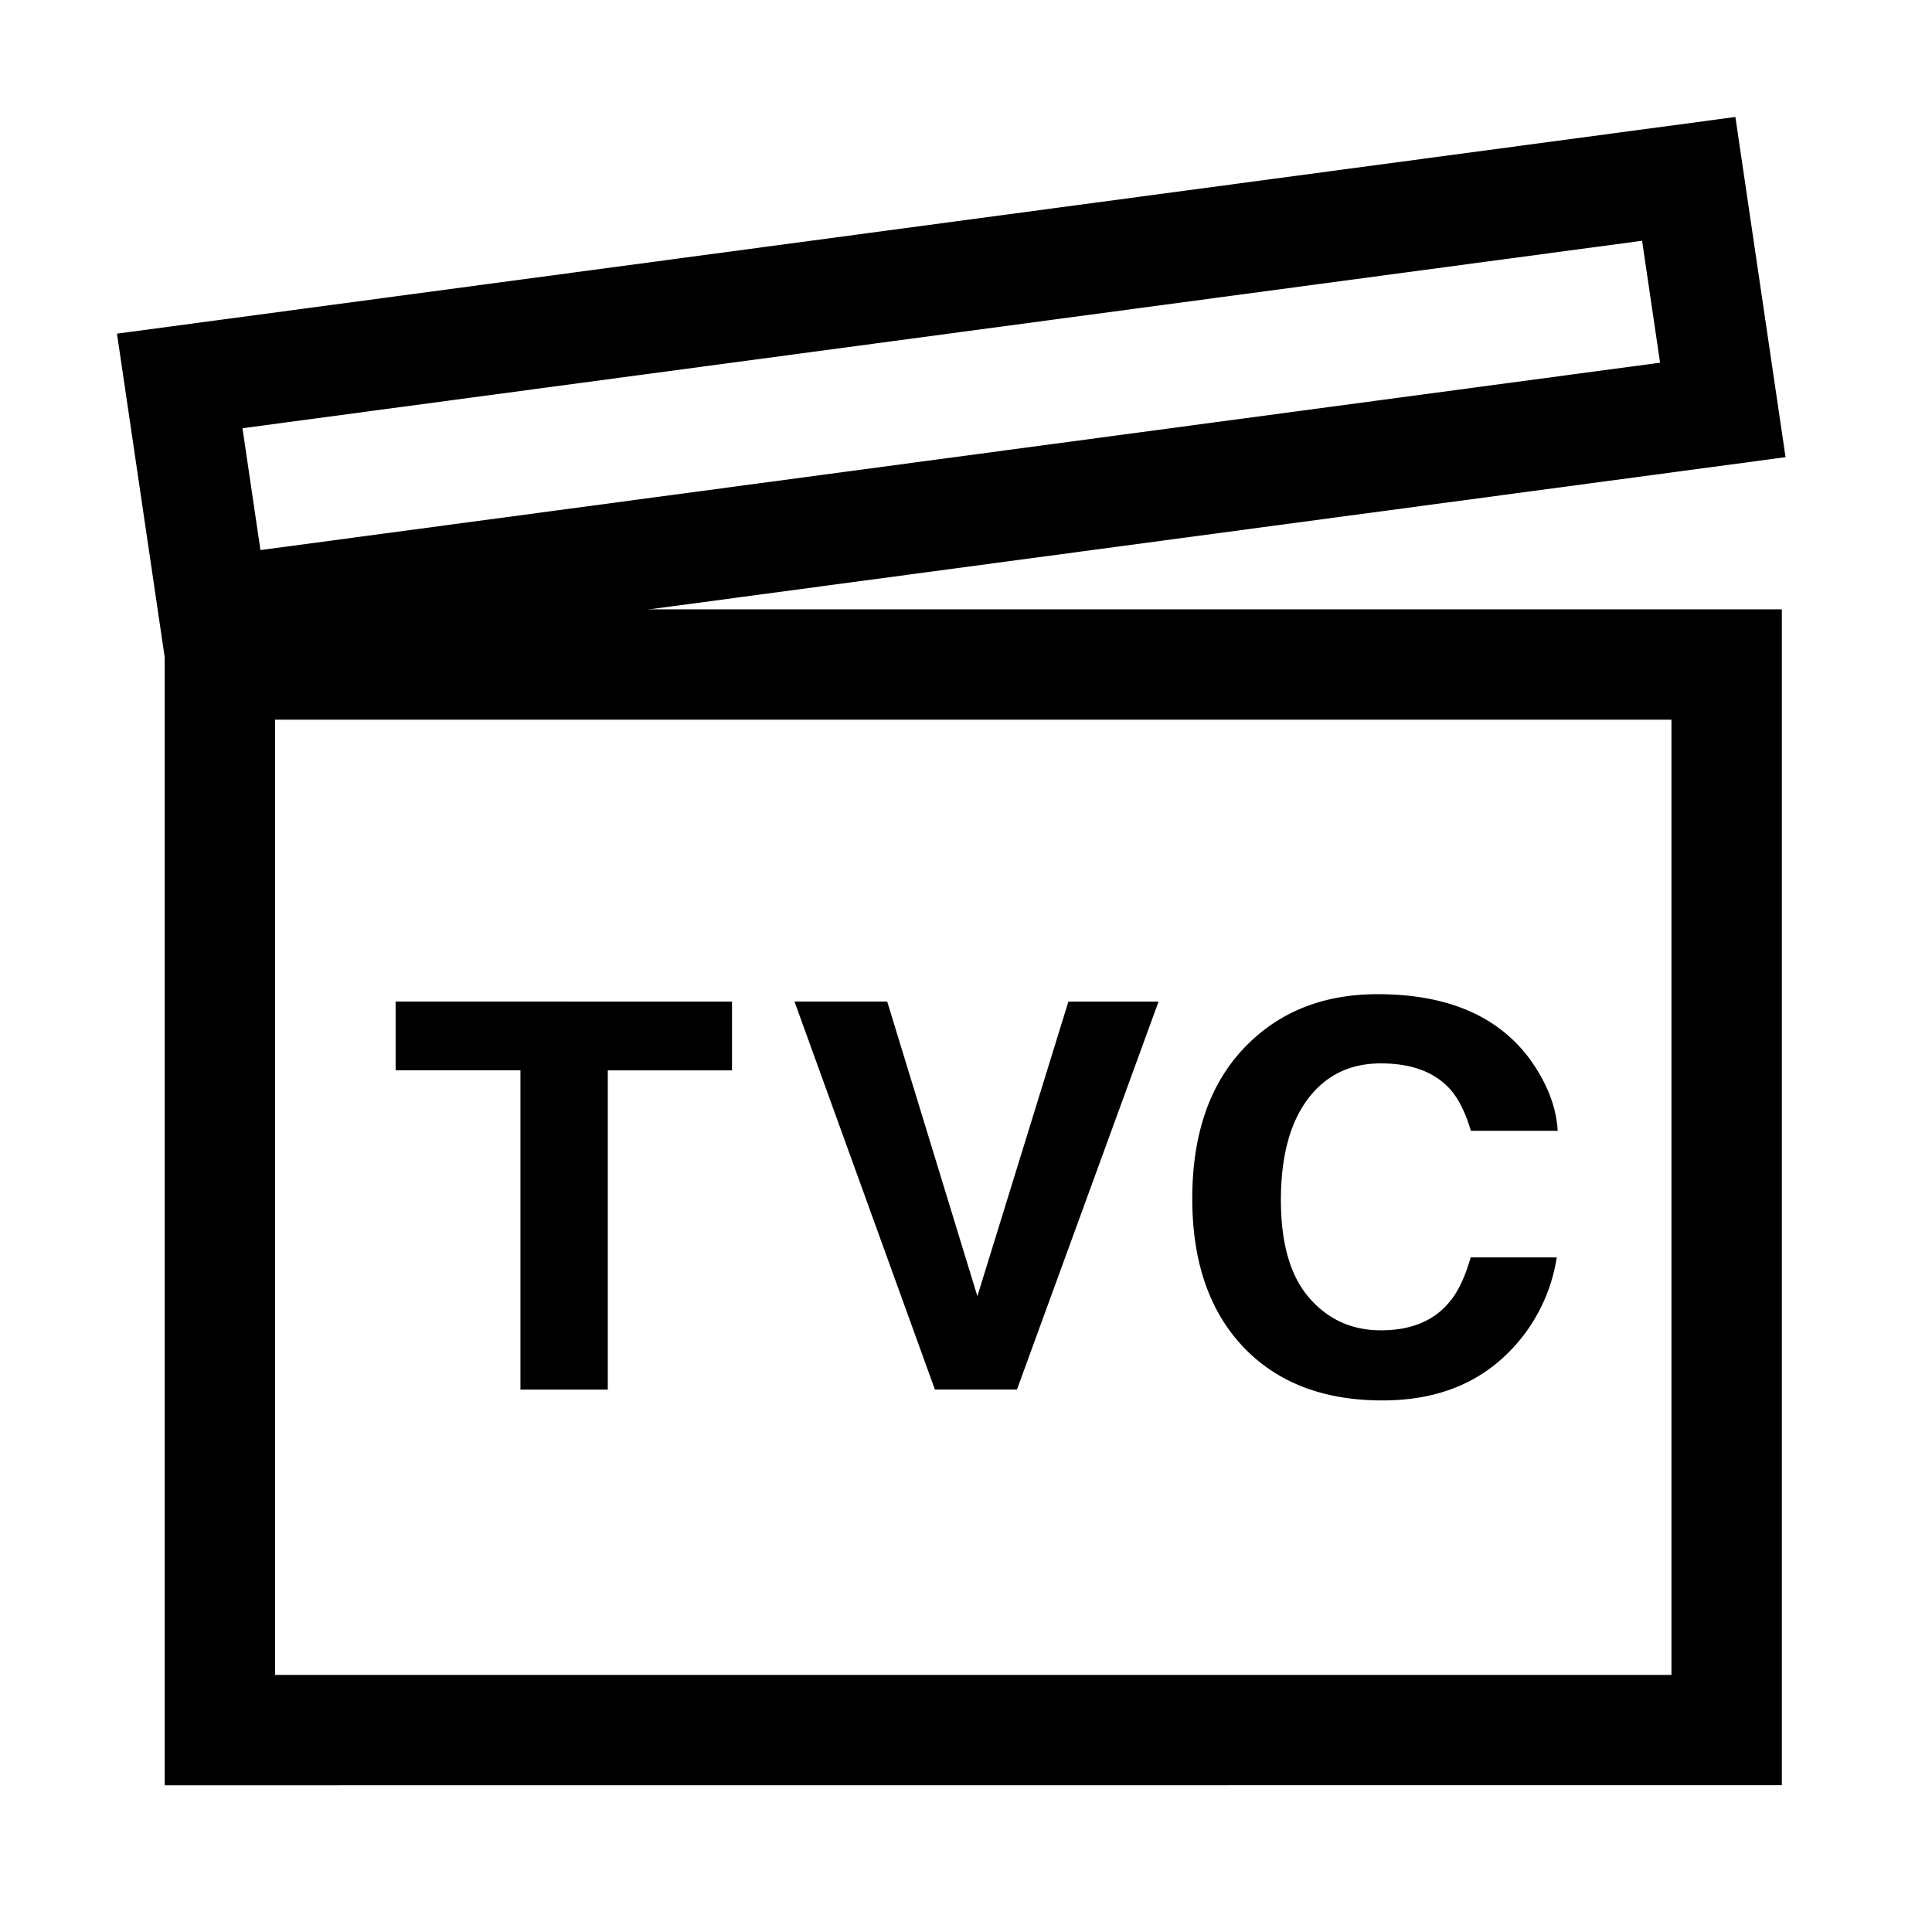 <svg viewBox="0 0 1024 1024" focusable="false"><path d="M387.98 530.86v36.45h-65.84v169.2h-46.3V567.3h-66.15v-36.45zm178.29 0h47.79L539 736.5h-43.47L421.1 530.85h49.14l47.79 156.16zm96.25 21.46c17.69-16.92 40.23-25.38 67.6-25.38 36.72 0 63.45 11.34 80.45 34.02 9.27 12.78 14.31 25.56 15.03 38.38h-46.03c-2.88-9.85-6.62-17.28-11.25-22.32-8.19-8.9-20.3-13.4-36.45-13.4-16.34 0-29.25 6.3-38.7 18.9s-14.27 30.46-14.27 53.55c0 23.03 5.04 40.31 14.99 51.79 9.99 11.52 22.68 17.23 38.02 17.23 15.8 0 27.9-4.9 36.14-14.8 4.59-5.26 8.41-13.23 11.43-23.85h45.63a90.63 90.63 0 01-30.15 54.67c-16.2 14.09-36.95 21.15-62.28 21.15-31.32 0-55.94-9.54-73.89-28.53-17.91-19.03-26.86-45.18-26.86-78.39 0-35.9 10.21-63.58 30.6-83.02z" /><path d="M87.29 946.25v-623.3h857.12V946.2zm58.5-58.5h740.12v-506.3H145.78z" /><path d="M919.79 62L62 176.84 88.6 357.2l857.78-114.89zm-49.45 65.61l9.53 64.62-741.82 99.32-9.54-64.58z" /></svg>